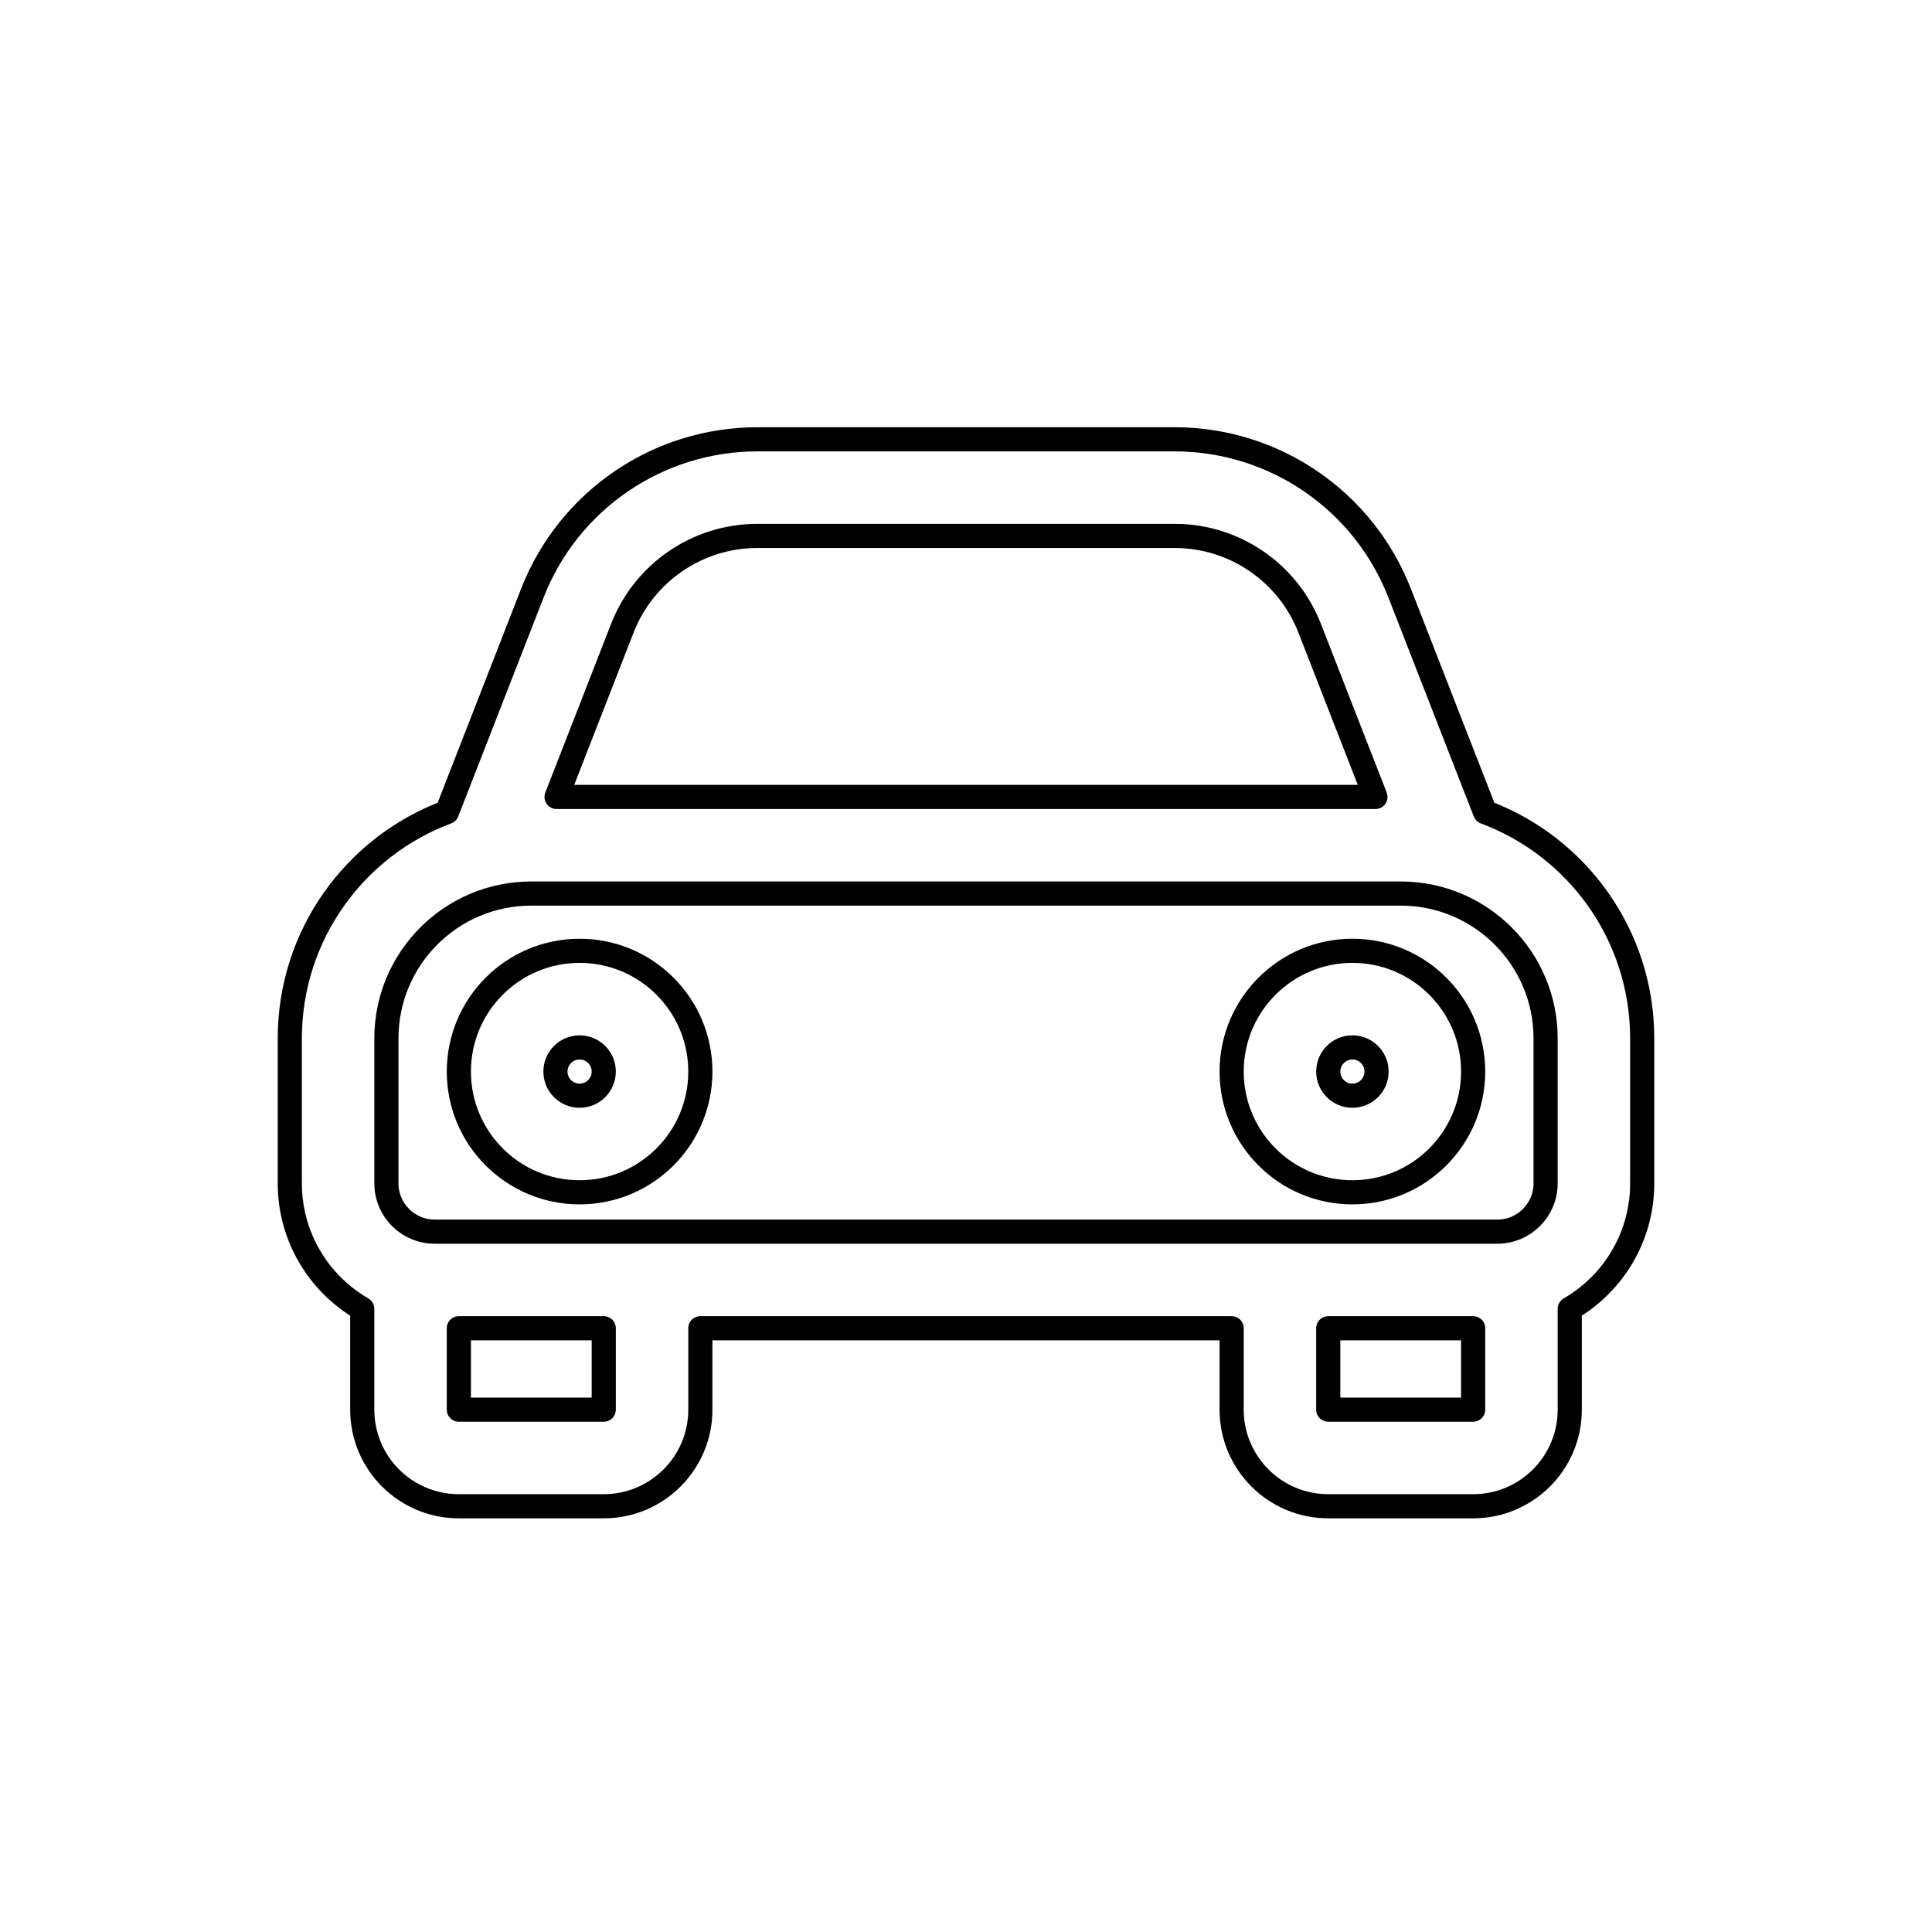 <svg viewBox="0 0 80 80" fill="none">
  <path fill-rule="evenodd" clip-rule="evenodd" d="M19 44.371C19 41.61 21.239 39.371 24 39.371C26.761 39.371 29 41.61 29 44.371C29 47.133 26.761 49.371 24 49.371C21.239 49.371 19 47.133 19 44.371ZM24 43.371C23.448 43.371 23 43.819 23 44.371C23 44.923 23.448 45.371 24 45.371C24.552 45.371 25 44.923 25 44.371C25 43.819 24.552 43.371 24 43.371Z" stroke="currentColor" stroke-linecap="round" stroke-linejoin="round" />
  <path fill-rule="evenodd" clip-rule="evenodd" d="M56 39.371C58.761 39.371 61 41.61 61 44.371C61 47.133 58.761 49.371 56 49.371C53.239 49.371 51 47.133 51 44.371C51 41.61 53.239 39.371 56 39.371ZM57 44.371C57 43.819 56.552 43.371 56 43.371C55.448 43.371 55 43.819 55 44.371C55 44.923 55.448 45.371 56 45.371C56.552 45.371 57 44.923 57 44.371Z" stroke="currentColor" stroke-linecap="round" stroke-linejoin="round" />
  <path fill-rule="evenodd" clip-rule="evenodd" d="M22.044 24.559C23.541 20.719 27.239 18.191 31.36 18.191H48.639C52.76 18.191 56.459 20.719 57.956 24.559L61.492 33.627C65.293 35.043 68 38.705 68 43V49C68 51.221 66.793 53.16 65 54.197V58.371C65 60.58 63.209 62.371 61 62.371H55C52.791 62.371 51 60.58 51 58.371V55H29V58.371C29 60.58 27.209 62.371 25 62.371H19C16.791 62.371 15 60.58 15 58.371V54.197C13.207 53.16 12 51.221 12 49V43C12 38.706 14.707 35.043 18.508 33.627L22.044 24.559ZM23.046 33H56.954L54.23 26.012C53.331 23.708 51.112 22.191 48.639 22.191H31.36C28.888 22.191 26.669 23.708 25.77 26.012L23.046 33ZM22 37C18.686 37 16 39.686 16 43V49C16 50.105 16.895 51 18 51H62C63.105 51 64 50.105 64 49V43C64 39.686 61.314 37 58 37H22ZM19 55V58.371H25V55H19ZM61 58.371V55H55V58.371H61Z" stroke="currentColor" stroke-linecap="round" stroke-linejoin="round" />
</svg>
